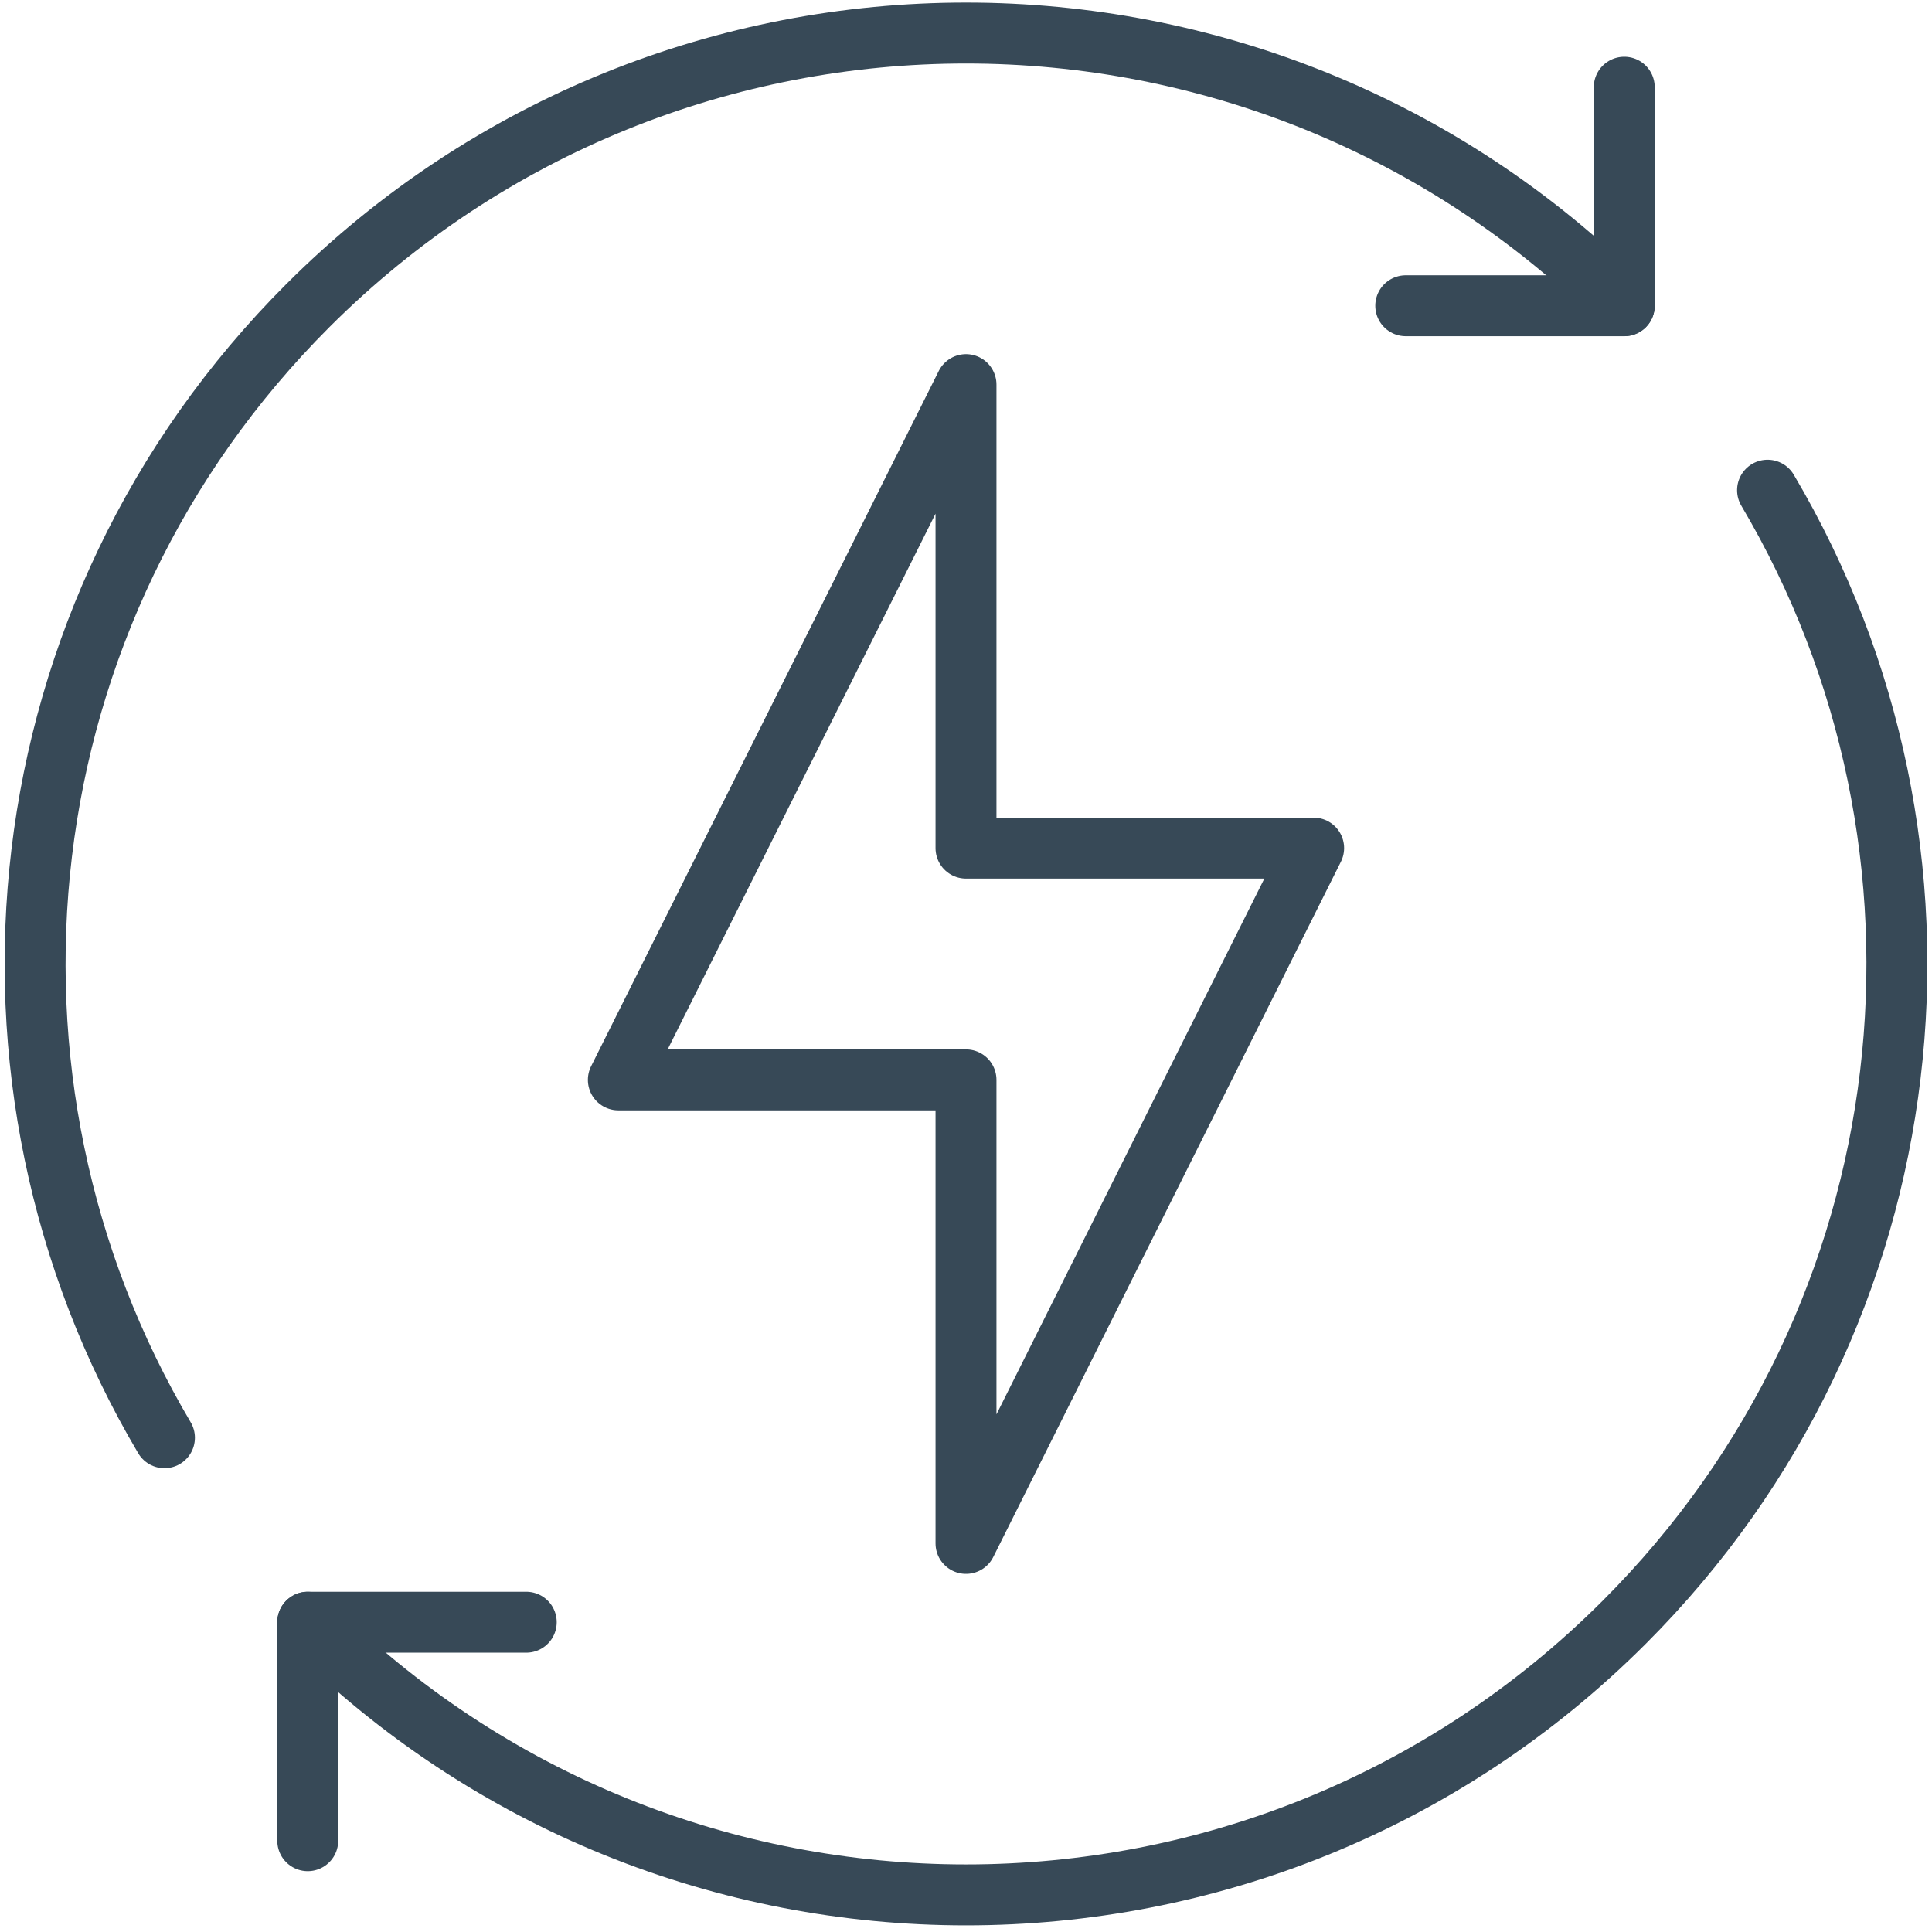<svg width="52" height="52" viewBox="0 0 52 52" fill="none" xmlns="http://www.w3.org/2000/svg">
<path d="M43.717 2.347V8.229H37.836" stroke="#374957" stroke-width="1.64" stroke-miterlimit="10" stroke-linecap="round" stroke-linejoin="round"/>
<path d="M8.283 49.543V43.662H14.164" stroke="#374957" stroke-width="1.64" stroke-miterlimit="10" stroke-linecap="round" stroke-linejoin="round"/>
<path d="M8.283 43.663C18.068 53.448 33.932 53.448 43.717 43.663C51.979 35.401 53.265 22.805 47.574 13.194" stroke="#374957" stroke-width="1.64" stroke-miterlimit="10" stroke-linecap="round" stroke-linejoin="round"/>
<path d="M43.717 8.228C33.932 -1.557 18.068 -1.557 8.283 8.228C0.021 16.49 -1.264 29.086 4.426 38.697" stroke="#374957" stroke-width="1.64" stroke-miterlimit="10" stroke-linecap="round" stroke-linejoin="round"/>
<path d="M26 22.827V10.352L16.643 29.065H26V41.541L35.357 22.827H26Z" stroke="#374957" stroke-width="1.64" stroke-miterlimit="10" stroke-linecap="round" stroke-linejoin="round"/>
</svg>
